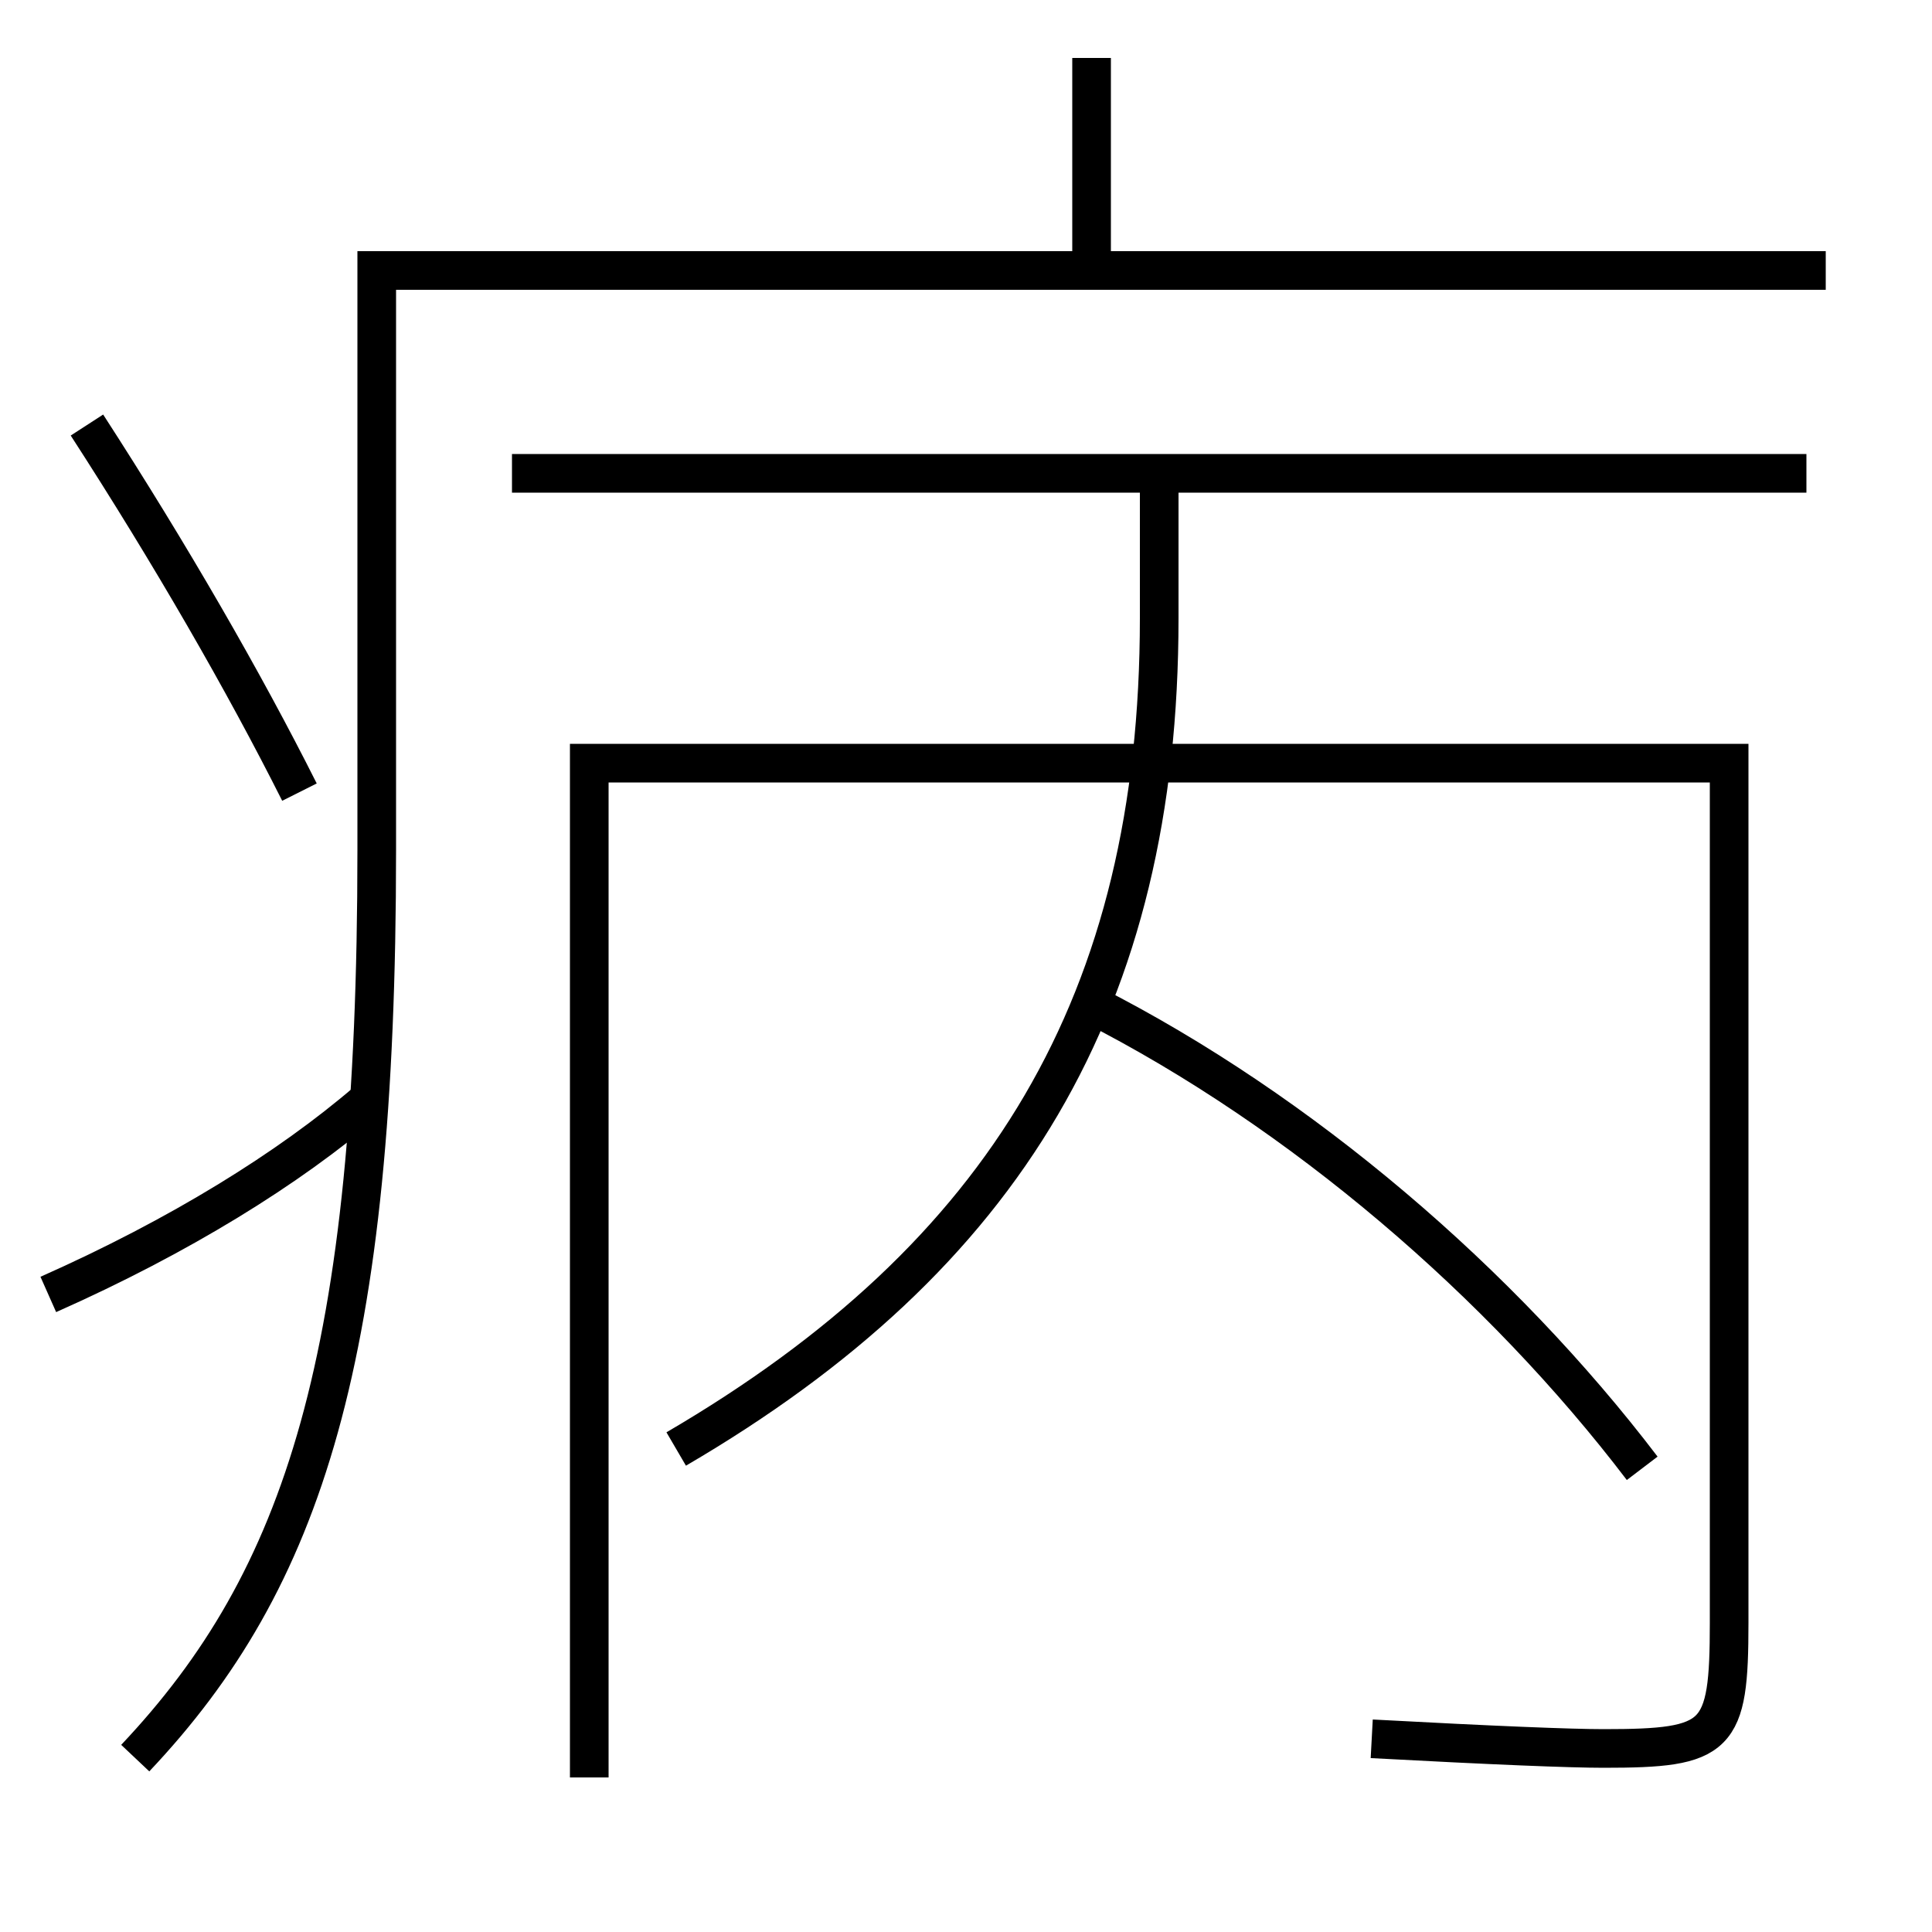 <?xml version='1.0' encoding='utf-8'?>
<svg xmlns="http://www.w3.org/2000/svg" height="100px" version="1.0" viewBox="0 0 100 100" width="100px" x="0px" y="0px">
<line fill="none" stroke="#000000" stroke-width="2" x1="56.5" x2="56.5" y1="13" y2="3" /><line fill="none" stroke="#000000" stroke-width="2" x1="93.5" x2="26.5" y1="24.5" y2="24.5" /><path d="M7,91 c8.727,-9.241 12.5,-20.743 12.5,-47 v-30.0 h75.0" fill="none" stroke="#000000" stroke-width="2" /><path d="M35,75 c17.053,-9.964 25,-23.177 25,-43 v-7.5" fill="none" stroke="#000000" stroke-width="2" /><path d="M71,90 c6.34,0.342 10.306,0.5 12,0.5 c5.956,0 6.5,-0.511 6.5,-6.5 v-44.5 h-59.0 v52.5" fill="none" stroke="#000000" stroke-width="2" /><path d="M85,76 c-7.298,-9.588 -17.649,-18.476 -28.5,-24" fill="none" stroke="#000000" stroke-width="2" /><path d="M2.5,67 c6.793,-3.015 12.445,-6.519 16.5,-10" fill="none" stroke="#000000" stroke-width="2" /><path d="M15.5,41 c-2.875,-5.722 -6.672,-12.311 -11,-19" fill="none" stroke="#000000" stroke-width="2" /></svg>